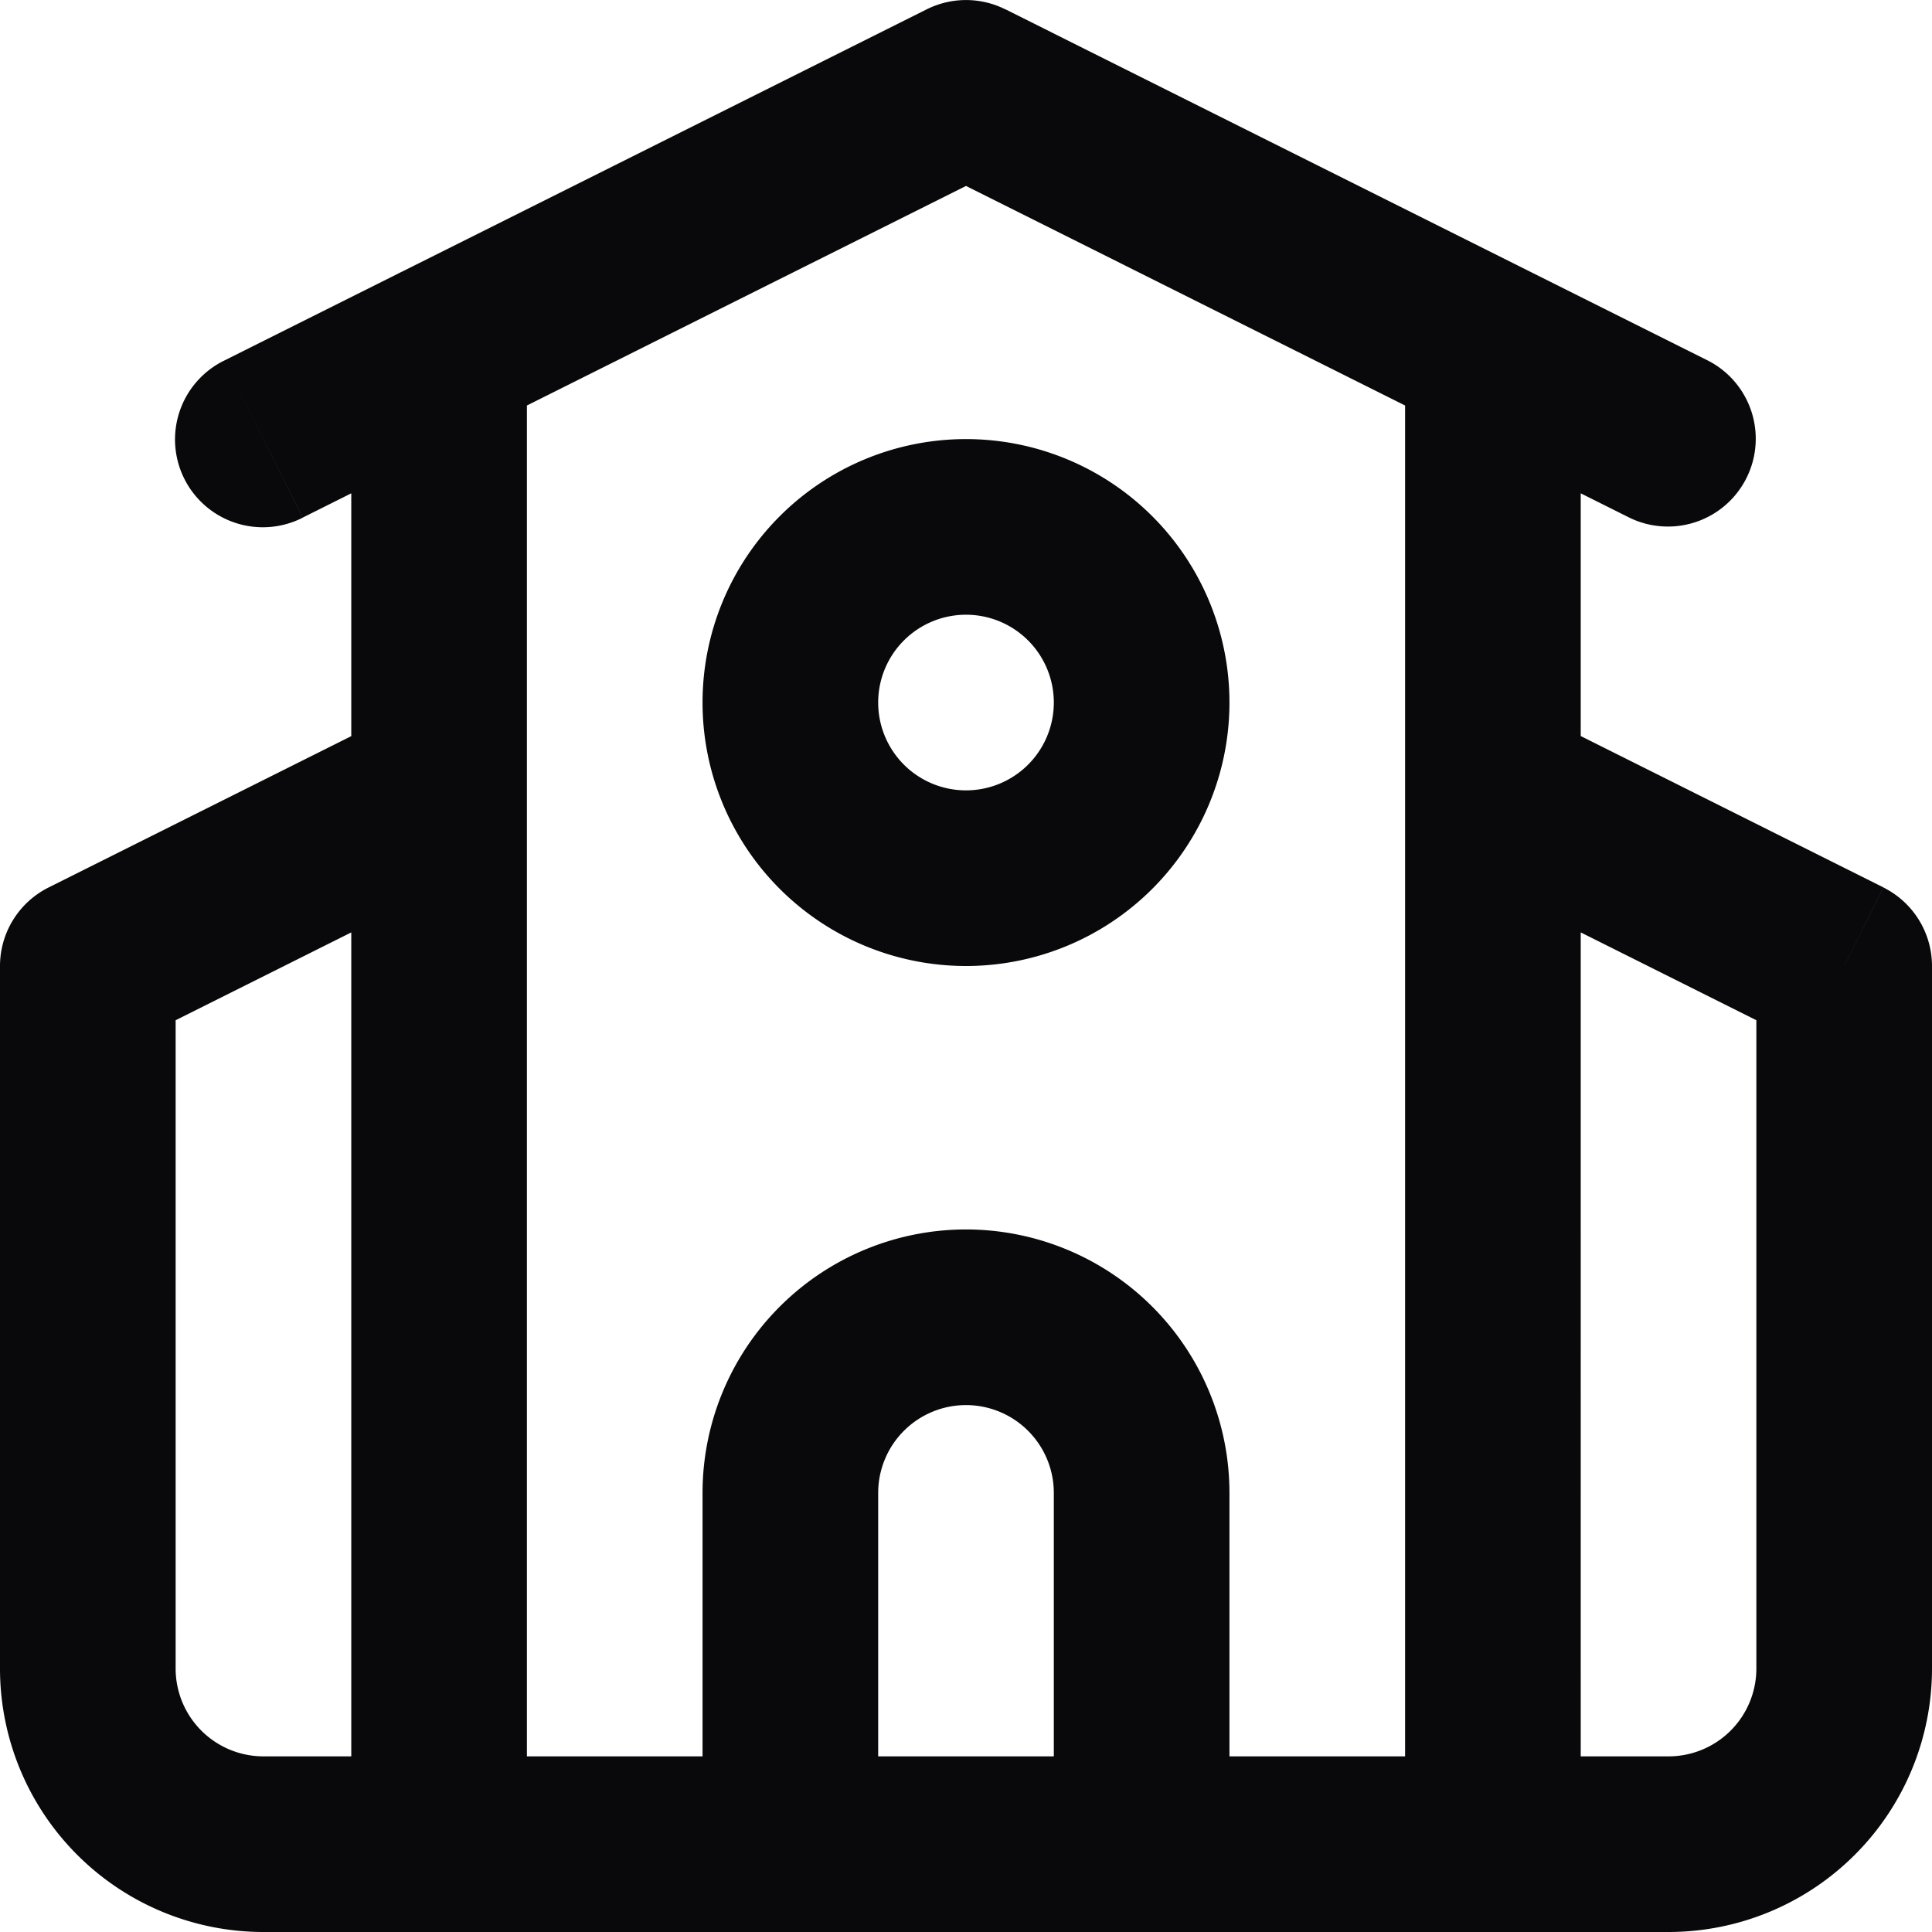 <svg id="school" xmlns="http://www.w3.org/2000/svg" width="22" height="22" viewBox="0 0 22 22">
  <path id="Vector" d="M12,21a1,1,0,0,0,2,0Zm-1-6v0ZM8,21a1,1,0,0,0,2,0ZM17.447,8.106a1,1,0,0,0-.894,1.789ZM21,11h1a1,1,0,0,0-.553-.894ZM1,19H1Zm0-8-.447-.894A1,1,0,0,0,0,11ZM5.447,9.894a1,1,0,0,0-.894-1.789ZM18,4a1,1,0,0,0-2,0ZM16,21a1,1,0,0,0,2,0ZM2.553,4.106a1,1,0,1,0,.894,1.789ZM11,1l.447-.894a1,1,0,0,0-.894,0Zm7.553,4.894a1,1,0,0,0,.894-1.789ZM6,4A1,1,0,0,0,4,4ZM4,21a1,1,0,0,0,2,0Zm10,0V17H12v4Zm0-4a3,3,0,0,0-.879-2.121l-1.414,1.414A1,1,0,0,1,12,17Zm-.879-2.121A3,3,0,0,0,11,14v2a1,1,0,0,1,.707.293ZM11,14a3,3,0,0,0-2.121.879l1.414,1.414A1,1,0,0,1,11,16Zm-2.121.879A3,3,0,0,0,8,17h2a1,1,0,0,1,.293-.707ZM8,17v4h2V17Zm8.553-7.106,4,2,.894-1.789-4-2ZM20,11v8h2V11Zm0,8a1,1,0,0,1-.293.707l1.414,1.414A3,3,0,0,0,22,19Zm-.293.707A1,1,0,0,1,19,20v2a3,3,0,0,0,2.121-.879ZM19,20H3v2H19ZM3,20a1,1,0,0,1-.707-.293L.879,21.121A3,3,0,0,0,3,22Zm-.707-.293A1,1,0,0,1,2,19H0a3,3,0,0,0,.879,2.121ZM2,19V11H0v8Zm-.553-7.106,4-2L4.553,8.106l-4,2ZM16,4V21h2V4ZM3.447,5.894l8-4L10.553.106l-8,4Zm7.106-4,8,4,.894-1.789-8-4ZM4,4V21H6V4Zm8,4a1,1,0,0,1-1,1v2a3,3,0,0,0,3-3ZM11,9a1,1,0,0,1-1-1H8a3,3,0,0,0,3,3ZM10,8a1,1,0,0,1,1-1V5A3,3,0,0,0,8,8Zm1-1a1,1,0,0,1,1,1h2a3,3,0,0,0-3-3Z" transform="translate(0 0)" fill="#09090b"/>
</svg>
